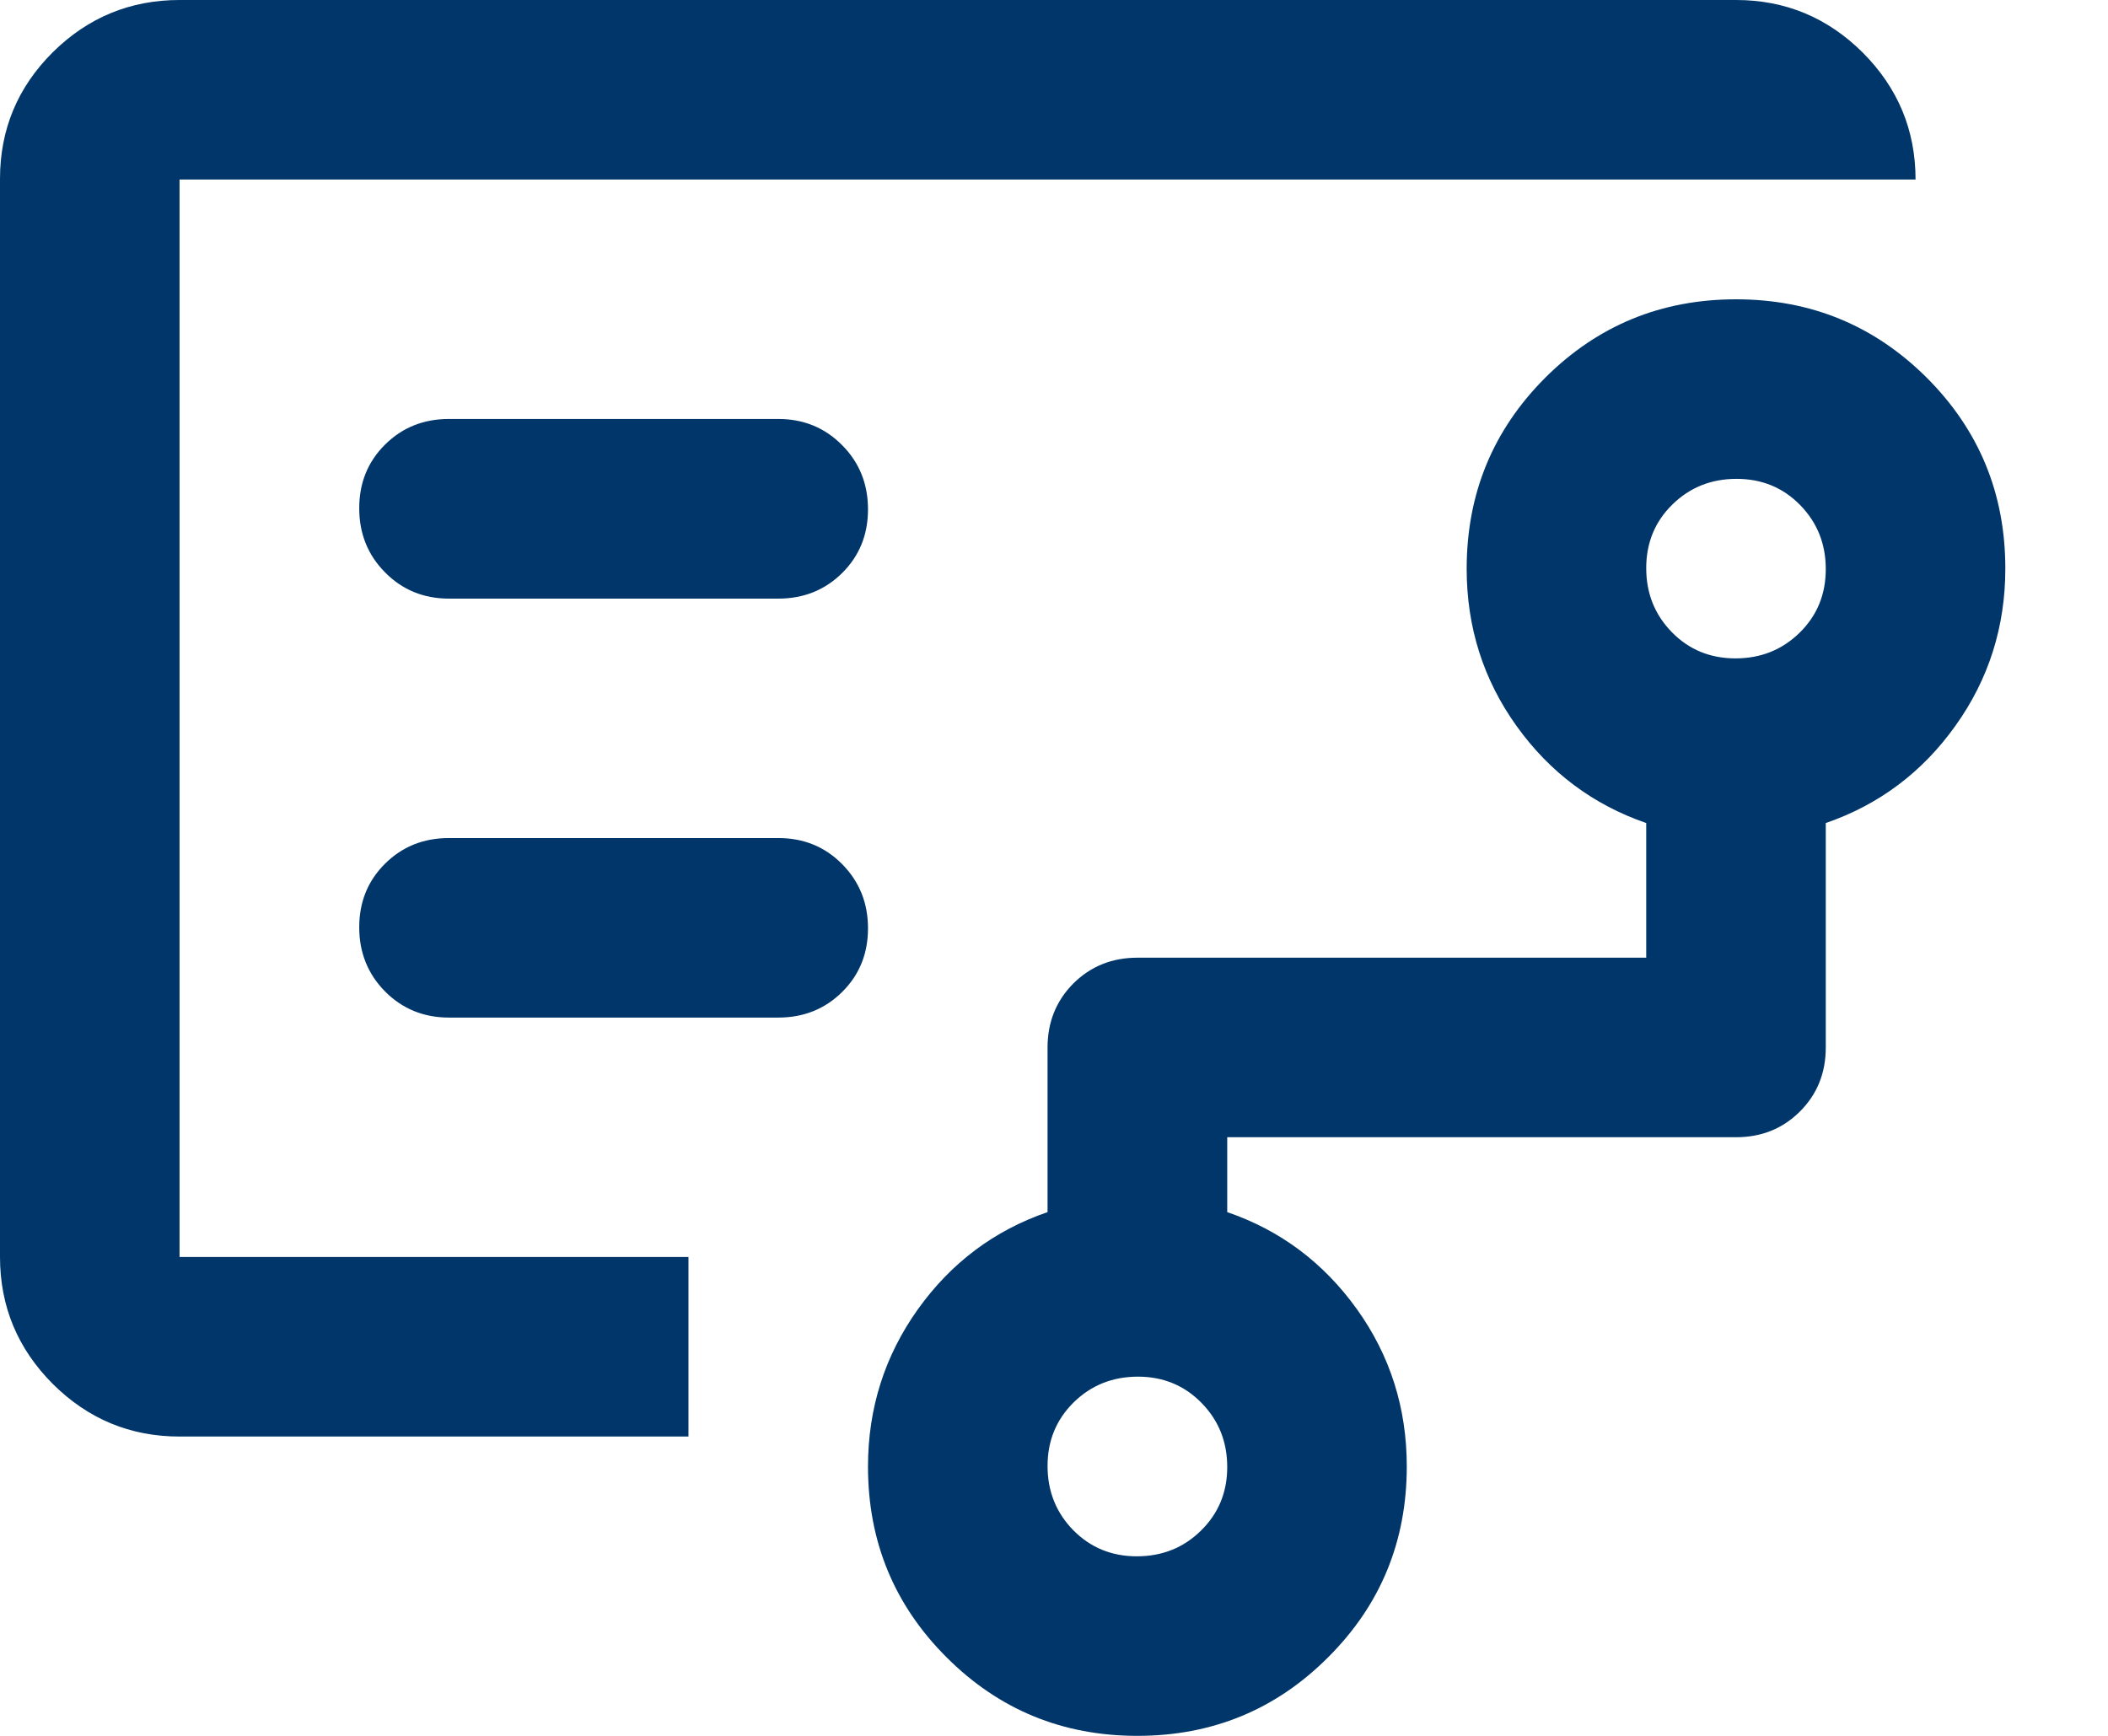 <svg width="17" height="14" viewBox="0 0 17 14" fill="none" xmlns="http://www.w3.org/2000/svg">
<path d="M9.168 12.552C9.372 12.552 9.545 12.483 9.685 12.345C9.826 12.207 9.897 12.036 9.897 11.832C9.897 11.628 9.828 11.456 9.69 11.315C9.552 11.174 9.381 11.103 9.177 11.103C8.973 11.103 8.8 11.172 8.659 11.31C8.519 11.448 8.448 11.619 8.448 11.823C8.448 12.027 8.517 12.2 8.655 12.341C8.793 12.481 8.964 12.552 9.168 12.552ZM13.996 5.31C14.2 5.31 14.372 5.241 14.513 5.103C14.654 4.965 14.724 4.794 14.724 4.59C14.724 4.386 14.655 4.214 14.517 4.073C14.379 3.932 14.208 3.862 14.004 3.862C13.8 3.862 13.628 3.931 13.487 4.069C13.346 4.207 13.276 4.378 13.276 4.582C13.276 4.786 13.345 4.958 13.483 5.099C13.621 5.24 13.792 5.31 13.996 5.31ZM6.276 4.828C6.481 4.828 6.653 4.759 6.792 4.621C6.931 4.483 7 4.312 7 4.108C7 3.904 6.931 3.731 6.792 3.591C6.653 3.45 6.481 3.379 6.276 3.379H3.621C3.416 3.379 3.244 3.448 3.105 3.586C2.966 3.724 2.897 3.895 2.897 4.099C2.897 4.303 2.966 4.476 3.105 4.616C3.244 4.757 3.416 4.828 3.621 4.828H6.276ZM6.276 8.207C6.481 8.207 6.653 8.138 6.792 8C6.931 7.862 7 7.691 7 7.487C7 7.283 6.931 7.111 6.792 6.97C6.653 6.829 6.481 6.759 6.276 6.759H3.621C3.416 6.759 3.244 6.828 3.105 6.966C2.966 7.104 2.897 7.275 2.897 7.479C2.897 7.682 2.966 7.855 3.105 7.996C3.244 8.136 3.416 8.207 3.621 8.207H6.276ZM1.448 11.586C1.05 11.586 0.709 11.444 0.425 11.161C0.142 10.877 0 10.536 0 10.137V1.443C0 1.044 0.142 0.704 0.425 0.422C0.709 0.141 1.05 0 1.448 0H14C14.398 0 14.739 0.142 15.023 0.425C15.306 0.709 15.448 1.05 15.448 1.448H1.448V10.138H5.552V11.586H1.448ZM9.172 14C8.569 14 8.056 13.789 7.634 13.367C7.211 12.945 7 12.432 7 11.829C7 11.359 7.134 10.936 7.402 10.56C7.67 10.185 8.019 9.923 8.448 9.776V8.448C8.448 8.243 8.518 8.071 8.656 7.932C8.795 7.794 8.967 7.724 9.172 7.724H13.276V6.638C12.847 6.49 12.498 6.229 12.23 5.855C11.962 5.481 11.828 5.058 11.828 4.587C11.828 3.983 12.039 3.47 12.461 3.047C12.884 2.625 13.397 2.414 14 2.414C14.603 2.414 15.116 2.625 15.539 3.047C15.961 3.469 16.172 3.982 16.172 4.585C16.172 5.055 16.038 5.478 15.77 5.853C15.502 6.229 15.153 6.49 14.724 6.638V8.448C14.724 8.653 14.655 8.825 14.516 8.964C14.377 9.103 14.205 9.172 14 9.172H9.897V9.776C10.326 9.923 10.674 10.184 10.943 10.559C11.211 10.933 11.345 11.356 11.345 11.827C11.345 12.431 11.134 12.944 10.711 13.366C10.289 13.789 9.776 14 9.172 14Z" fill="#003669"/>
</svg>

